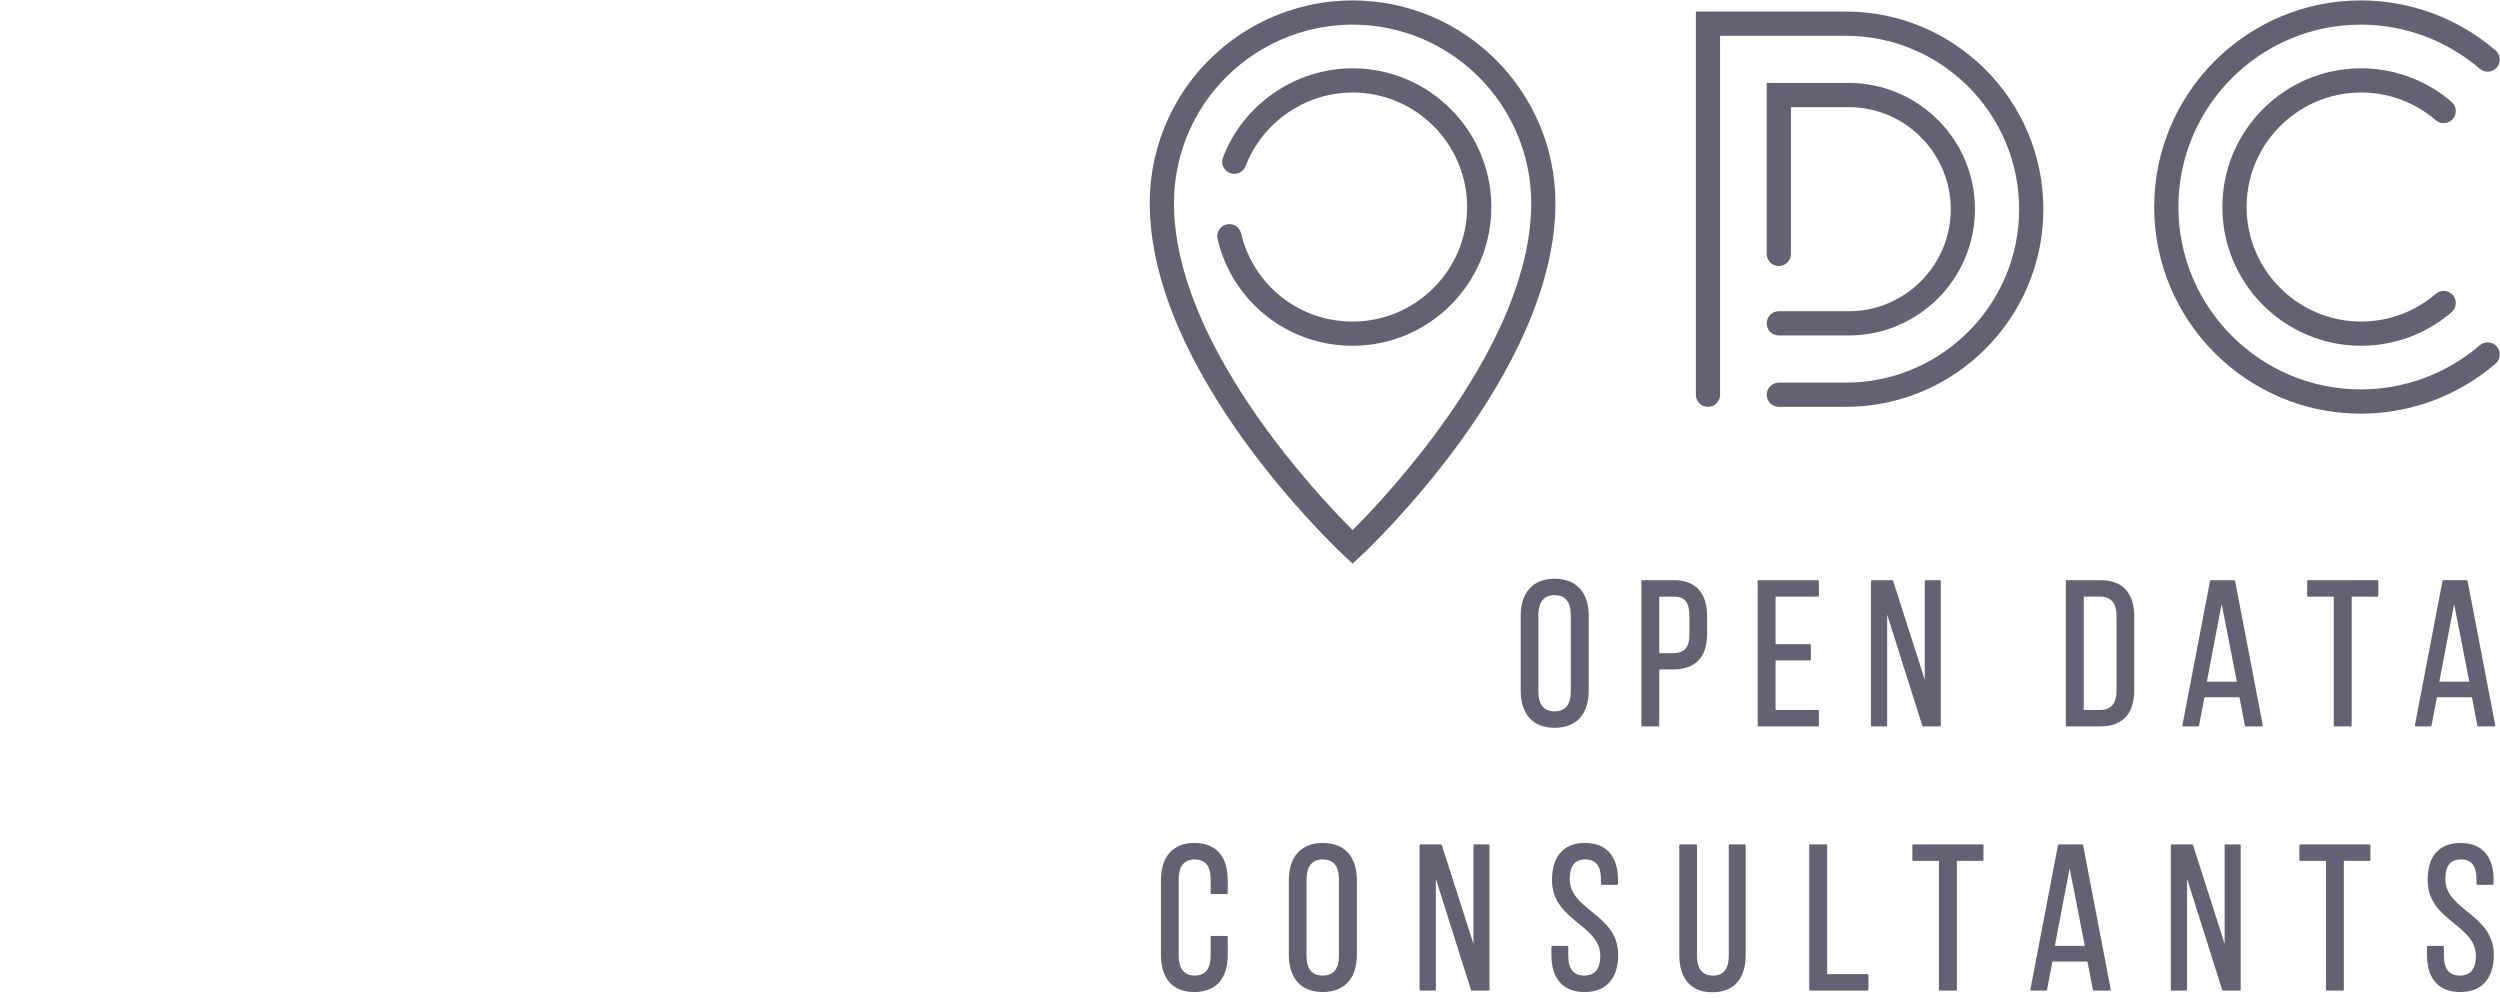 <?xml version="1.0" encoding="UTF-8" standalone="no"?>
<!-- Created with Inkscape (http://www.inkscape.org/) -->

<svg
   xmlns:dc="http://purl.org/dc/elements/1.1/"
   xmlns:cc="http://creativecommons.org/ns#"
   xmlns:rdf="http://www.w3.org/1999/02/22-rdf-syntax-ns#"
   xmlns:svg="http://www.w3.org/2000/svg"
   xmlns="http://www.w3.org/2000/svg"
   xmlns:sodipodi="http://sodipodi.sourceforge.net/DTD/sodipodi-0.dtd"
   xmlns:inkscape="http://www.inkscape.org/namespaces/inkscape"
   width="29.104mm"
   height="11.623mm"
   viewBox="0 0 29.104 11.623"
   version="1.1"
   id="svg5305"
   inkscape:export-filename="C:\Users\dmarin\Dropbox\Pro\OpenDC\01 Templates\Logos\opendc_blue.png"
   inkscape:export-xdpi="96"
   inkscape:export-ydpi="96"
   inkscape:version="0.92.4 (5da689c313, 2019-01-14)"
   sodipodi:docname="wrapper-img.svg">
  <defs
     id="defs5299" />
  <sodipodi:namedview
     id="base"
     pagecolor="#ffffff"
     bordercolor="#666666"
     borderopacity="1.0"
     inkscape:pageopacity="0.0"
     inkscape:pageshadow="2"
     inkscape:zoom="7.919596"
     inkscape:cx="56.196844"
     inkscape:cy="39.484491"
     inkscape:document-units="mm"
     inkscape:current-layer="layer1"
     showgrid="false"
     inkscape:window-width="3440"
     inkscape:window-height="1377"
     inkscape:window-x="-8"
     inkscape:window-y="-8"
     inkscape:window-maximized="1" />
  <g
     inkscape:label="Layer 1"
     inkscape:groupmode="layer"
     id="layer1"
     transform="translate(-66.187,-36.106)">
    <g
       id="g866"
       transform="matrix(0.141,0,0,0.141,76.827,31.263)">
      <g
         style="fill:#646174;fill-opacity:1"
         id="g40">
        <path
           id="path2"
           d="m 55.71,91.367 v -6.165 c 0,-1.952 -1.027,-3.072 -2.816,-3.072 -1.779,0 -2.8,1.12 -2.8,3.072 v 6.165 c 0,1.952 1.021,3.072 2.8,3.072 1.789,0 2.816,-1.12 2.816,-3.072 z m -1.479,0.068 c 0,1.092 -0.45,1.645 -1.338,1.645 -0.888,0 -1.338,-0.553 -1.338,-1.645 v -6.301 c 0,-0.751 0.232,-1.646 1.338,-1.646 0.888,0 1.338,0.554 1.338,1.646 z"
           style="fill:#646174;fill-opacity:1"
           inkscape:connector-curvature="0" />
        <path
           id="path4"
           d="m 65.485,86.667 v -1.431 c 0,-1.954 -0.951,-2.987 -2.749,-2.987 h -2.604 c -0.042,0 -0.075,0.034 -0.075,0.075 v 11.921 c 0,0.041 0.034,0.075 0.075,0.075 h 1.328 c 0.042,0 0.075,-0.034 0.075,-0.075 V 89.62 h 1.1 c 1.891,0 2.85,-0.994 2.85,-2.953 z m -1.462,0.085 c 0,1.069 -0.415,1.525 -1.389,1.525 h -1.1 v -4.668 h 1.201 c 0.902,0 1.287,0.466 1.287,1.56 v 1.583 z"
           style="fill:#646174;fill-opacity:1"
           inkscape:connector-curvature="0" />
        <path
           id="path6"
           d="m 74.717,94.245 v -1.209 c 0,-0.041 -0.034,-0.075 -0.075,-0.075 H 71.14 v -4.09 h 2.836 c 0.042,0 0.075,-0.034 0.075,-0.075 v -1.192 c 0,-0.041 -0.034,-0.075 -0.075,-0.075 H 71.14 V 83.61 h 3.501 c 0.042,0 0.075,-0.034 0.075,-0.075 v -1.21 c 0,-0.041 -0.034,-0.075 -0.075,-0.075 h -4.904 c -0.042,0 -0.075,0.034 -0.075,0.075 v 11.921 c 0,0.041 0.034,0.075 0.075,0.075 h 4.904 c 0.042,-0.001 0.076,-0.035 0.076,-0.076 z"
           style="fill:#646174;fill-opacity:1"
           inkscape:connector-curvature="0" />
        <path
           id="path8"
           d="m 83.326,94.32 h 1.379 c 0.041,0 0.075,-0.034 0.075,-0.075 V 82.324 c 0,-0.041 -0.034,-0.075 -0.075,-0.075 H 83.53 c -0.041,0 -0.075,0.034 -0.075,0.075 v 8.137 l -2.612,-8.159 c -0.01,-0.031 -0.039,-0.053 -0.071,-0.053 h -1.686 c -0.041,0 -0.075,0.034 -0.075,0.075 v 11.921 c 0,0.041 0.034,0.075 0.075,0.075 h 1.192 c 0.041,0 0.075,-0.034 0.075,-0.075 v -9.152 l 2.901,9.175 c 0.01,0.03 0.039,0.052 0.072,0.052 z"
           style="fill:#646174;fill-opacity:1"
           inkscape:connector-curvature="0" />
        <path
           id="path10"
           d="m 97.971,82.249 h -2.793 c -0.041,0 -0.075,0.034 -0.075,0.075 v 11.921 c 0,0.041 0.034,0.075 0.075,0.075 h 2.793 c 1.82,0 2.783,-1.045 2.783,-3.021 v -6.011 c 0,-1.989 -0.963,-3.039 -2.783,-3.039 z m 1.321,2.97 v 6.13 c 0,1.069 -0.45,1.611 -1.338,1.611 h -1.372 v -9.352 h 1.354 c 0.9,10e-4 1.356,0.543 1.356,1.611 z"
           style="fill:#646174;fill-opacity:1"
           inkscape:connector-curvature="0" />
        <path
           id="path12"
           d="m 109.007,82.249 h -1.925 c -0.036,0 -0.067,0.025 -0.073,0.062 l -2.281,11.921 c -0.005,0.021 0.001,0.044 0.016,0.062 0.014,0.018 0.035,0.027 0.058,0.027 h 1.226 c 0.036,0 0.066,-0.025 0.073,-0.062 l 0.448,-2.34 h 2.891 l 0.448,2.34 c 0.006,0.036 0.037,0.062 0.073,0.062 h 1.328 c 0.022,0 0.044,-0.01 0.058,-0.027 0.015,-0.018 0.021,-0.04 0.016,-0.062 L 109.08,82.31 c -0.005,-0.036 -0.037,-0.061 -0.073,-0.061 z m 0.216,8.379 h -2.476 l 1.222,-6.409 z"
           style="fill:#646174;fill-opacity:1"
           inkscape:connector-curvature="0" />
        <path
           id="path14"
           d="m 115.105,82.249 c -0.041,0 -0.075,0.034 -0.075,0.075 v 1.21 c 0,0.041 0.034,0.075 0.075,0.075 h 2.121 v 10.636 c 0,0.041 0.034,0.075 0.075,0.075 h 1.328 c 0.041,0 0.075,-0.034 0.075,-0.075 V 83.609 h 2.122 c 0.041,0 0.075,-0.034 0.075,-0.075 v -1.21 c 0,-0.041 -0.034,-0.075 -0.075,-0.075 z"
           style="fill:#646174;fill-opacity:1"
           inkscape:connector-curvature="0" />
        <path
           id="path16"
           d="m 128.274,82.31 c -0.006,-0.036 -0.037,-0.062 -0.073,-0.062 h -1.925 c -0.036,0 -0.067,0.025 -0.073,0.062 l -2.281,11.921 c -0.005,0.021 0.001,0.044 0.016,0.062 0.014,0.018 0.035,0.027 0.058,0.027 h 1.226 c 0.036,0 0.066,-0.025 0.073,-0.062 l 0.448,-2.34 h 2.891 l 0.448,2.34 c 0.006,0.036 0.037,0.062 0.073,0.062 h 1.328 c 0.022,0 0.044,-0.01 0.058,-0.027 0.015,-0.018 0.021,-0.04 0.016,-0.062 z m 0.142,8.318 h -2.476 l 1.222,-6.409 z"
           style="fill:#646174;fill-opacity:1"
           inkscape:connector-curvature="0" />
        <path
           id="path18"
           d="m 23.141,103.945 c -1.747,0 -2.749,1.12 -2.749,3.072 v 6.164 c 0,1.981 0.976,3.072 2.749,3.072 1.783,0 2.766,-1.091 2.766,-3.072 V 111.7 c 0,-0.041 -0.034,-0.075 -0.075,-0.075 h -1.26 c -0.042,0 -0.075,0.034 -0.075,0.075 v 1.55 c 0,1.092 -0.444,1.645 -1.321,1.645 -1.092,0 -1.321,-0.895 -1.321,-1.645 v -6.301 c 0,-0.75 0.229,-1.645 1.321,-1.645 0.877,0 1.321,0.553 1.321,1.645 v 1.141 c 0,0.041 0.034,0.075 0.075,0.075 h 1.26 c 0.042,0 0.075,-0.034 0.075,-0.075 v -1.072 c 0,-1.982 -0.983,-3.073 -2.766,-3.073 z"
           style="fill:#646174;fill-opacity:1"
           inkscape:connector-curvature="0" />
        <path
           id="path20"
           d="m 33.751,103.945 c -1.779,0 -2.8,1.12 -2.8,3.072 v 6.164 c 0,1.952 1.021,3.072 2.8,3.072 1.79,0 2.817,-1.12 2.817,-3.072 v -6.164 c 0,-1.952 -1.027,-3.072 -2.817,-3.072 z m 1.338,9.305 c 0,1.092 -0.45,1.645 -1.338,1.645 -0.888,0 -1.338,-0.553 -1.338,-1.645 v -6.301 c 0,-0.75 0.232,-1.645 1.338,-1.645 0.888,0 1.338,0.553 1.338,1.645 z"
           style="fill:#646174;fill-opacity:1"
           inkscape:connector-curvature="0" />
        <path
           id="path22"
           d="m 46.267,104.064 c -0.042,0 -0.075,0.034 -0.075,0.075 v 8.136 l -2.612,-8.158 c -0.01,-0.031 -0.039,-0.053 -0.071,-0.053 h -1.686 c -0.042,0 -0.075,0.034 -0.075,0.075 v 11.92 c 0,0.041 0.034,0.075 0.075,0.075 h 1.192 c 0.042,0 0.075,-0.034 0.075,-0.075 v -9.151 l 2.901,9.174 c 0.01,0.031 0.039,0.053 0.071,0.053 h 1.379 c 0.042,0 0.075,-0.034 0.075,-0.075 v -11.92 c 0,-0.041 -0.034,-0.075 -0.075,-0.075 h -1.174 z"
           style="fill:#646174;fill-opacity:1"
           inkscape:connector-curvature="0" />
        <path
           id="path24"
           d="m 55.946,109.605 c -0.927,-0.753 -1.803,-1.465 -1.803,-2.69 0,-1.084 0.421,-1.61 1.287,-1.61 0.866,0 1.287,0.532 1.287,1.628 v 0.392 c 0,0.041 0.034,0.075 0.075,0.075 h 1.26 c 0.042,0 0.075,-0.034 0.075,-0.075 V 107 c 0,-1.97 -0.97,-3.055 -2.731,-3.055 -1.75,0 -2.715,1.085 -2.715,3.055 0,1.812 1.116,2.719 2.194,3.596 0.92,0.749 1.79,1.456 1.79,2.671 0,1.08 -0.444,1.628 -1.321,1.628 -0.876,0 -1.32,-0.548 -1.32,-1.628 v -0.749 c 0,-0.041 -0.034,-0.075 -0.075,-0.075 h -1.243 c -0.042,0 -0.075,0.034 -0.075,0.075 v 0.682 c 0,1.97 0.976,3.055 2.748,3.055 1.757,0 2.766,-1.113 2.766,-3.055 -0.001,-1.809 -1.118,-2.717 -2.199,-3.595 z"
           style="fill:#646174;fill-opacity:1"
           inkscape:connector-curvature="0" />
        <path
           id="path26"
           d="m 67.351,104.064 c -0.042,0 -0.075,0.034 -0.075,0.075 v 9.11 c 0,1.092 -0.438,1.645 -1.304,1.645 -0.877,0 -1.321,-0.553 -1.321,-1.645 v -9.11 c 0,-0.041 -0.034,-0.075 -0.075,-0.075 h -1.312 c -0.042,0 -0.075,0.034 -0.075,0.075 v 9.042 c 0,1.992 0.97,3.09 2.731,3.09 1.772,0 2.749,-1.098 2.749,-3.09 v -9.042 c 0,-0.041 -0.034,-0.075 -0.075,-0.075 z"
           style="fill:#646174;fill-opacity:1"
           inkscape:connector-curvature="0" />
        <path
           id="path28"
           d="m 75.397,114.775 v -10.636 c 0,-0.041 -0.034,-0.075 -0.075,-0.075 h -1.329 c -0.042,0 -0.075,0.034 -0.075,0.075 v 11.92 c 0,0.041 0.034,0.075 0.075,0.075 h 4.734 c 0.041,0 0.075,-0.034 0.075,-0.075 v -1.209 c 0,-0.041 -0.034,-0.075 -0.075,-0.075 z"
           style="fill:#646174;fill-opacity:1"
           inkscape:connector-curvature="0" />
        <path
           id="path30"
           d="m 82.508,104.064 c -0.041,0 -0.075,0.034 -0.075,0.075 v 1.209 c 0,0.041 0.034,0.075 0.075,0.075 h 2.121 v 10.636 c 0,0.041 0.034,0.075 0.075,0.075 h 1.328 c 0.041,0 0.075,-0.034 0.075,-0.075 v -10.636 h 2.122 c 0.041,0 0.075,-0.034 0.075,-0.075 v -1.209 c 0,-0.041 -0.034,-0.075 -0.075,-0.075 z"
           style="fill:#646174;fill-opacity:1"
           inkscape:connector-curvature="0" />
        <path
           id="path32"
           d="M 96.455,104.064 H 94.53 c -0.036,0 -0.067,0.025 -0.073,0.062 l -2.281,11.92 c -0.005,0.021 0.001,0.044 0.016,0.062 0.014,0.018 0.035,0.027 0.058,0.027 h 1.226 c 0.036,0 0.066,-0.025 0.073,-0.062 l 0.448,-2.339 h 2.891 l 0.448,2.339 c 0.006,0.036 0.037,0.062 0.073,0.062 h 1.328 c 0.022,0 0.044,-0.01 0.058,-0.027 0.015,-0.018 0.021,-0.04 0.016,-0.062 l -2.281,-11.92 c -0.007,-0.037 -0.038,-0.062 -0.075,-0.062 z m 0.216,8.378 h -2.476 l 1.222,-6.409 z"
           style="fill:#646174;fill-opacity:1"
           inkscape:connector-curvature="0" />
        <path
           id="path34"
           d="m 108.291,104.064 c -0.041,0 -0.075,0.034 -0.075,0.075 v 8.136 l -2.612,-8.158 c -0.01,-0.031 -0.039,-0.053 -0.071,-0.053 h -1.686 c -0.041,0 -0.075,0.034 -0.075,0.075 v 11.92 c 0,0.041 0.034,0.075 0.075,0.075 h 1.192 c 0.041,0 0.075,-0.034 0.075,-0.075 v -9.151 l 2.901,9.174 c 0.01,0.031 0.039,0.053 0.071,0.053 h 1.379 c 0.041,0 0.075,-0.034 0.075,-0.075 v -11.92 c 0,-0.041 -0.034,-0.075 -0.075,-0.075 h -1.174 z"
           style="fill:#646174;fill-opacity:1"
           inkscape:connector-curvature="0" />
        <path
           id="path36"
           d="m 114.457,104.064 c -0.041,0 -0.075,0.034 -0.075,0.075 v 1.209 c 0,0.041 0.034,0.075 0.075,0.075 h 2.121 v 10.636 c 0,0.041 0.034,0.075 0.075,0.075 h 1.328 c 0.041,0 0.075,-0.034 0.075,-0.075 v -10.636 h 2.122 c 0.041,0 0.075,-0.034 0.075,-0.075 v -1.209 c 0,-0.041 -0.034,-0.075 -0.075,-0.075 z"
           style="fill:#646174;fill-opacity:1"
           inkscape:connector-curvature="0" />
        <path
           id="path38"
           d="m 128.241,109.605 c -0.928,-0.753 -1.804,-1.465 -1.804,-2.69 0,-1.084 0.421,-1.61 1.287,-1.61 0.866,0 1.287,0.532 1.287,1.628 v 0.392 c 0,0.041 0.034,0.075 0.075,0.075 h 1.26 c 0.041,0 0.075,-0.034 0.075,-0.075 V 107 c 0,-1.97 -0.97,-3.055 -2.731,-3.055 -1.751,0 -2.715,1.085 -2.715,3.055 0,1.812 1.115,2.719 2.194,3.596 0.921,0.749 1.79,1.456 1.79,2.671 0,1.08 -0.444,1.628 -1.32,1.628 -0.877,0 -1.321,-0.548 -1.321,-1.628 v -0.749 c 0,-0.041 -0.034,-0.075 -0.075,-0.075 H 125 c -0.041,0 -0.075,0.034 -0.075,0.075 v 0.682 c 0,1.97 0.976,3.055 2.748,3.055 1.758,0 2.767,-1.113 2.767,-3.055 -0.001,-1.809 -1.119,-2.717 -2.199,-3.595 z"
           style="fill:#646174;fill-opacity:1"
           inkscape:connector-curvature="0" />
      </g>
      <path
         id="path42"
         d="m 36.215,80.879 -0.682,-0.634 c -0.655,-0.61 -16.066,-15.11 -16.066,-29.116 0,-2.928 0.768,-5.811 2.22,-8.336 2.982,-5.188 8.549,-8.411 14.528,-8.411 9.234,0 16.747,7.513 16.747,16.748 0,14.006 -15.41,28.505 -16.065,29.116 z m 0,-44.497 c -5.265,0 -10.167,2.838 -12.794,7.408 -1.278,2.222 -1.953,4.76 -1.953,7.339 0,11.523 11.762,24.005 14.748,26.987 C 39.201,75.134 50.963,62.653 50.963,51.129 50.962,42.998 44.347,36.382 36.215,36.382 Z"
         style="fill:#646174;fill-opacity:1"
         inkscape:connector-curvature="0" />
      <path
         id="path44"
         d="m 76.93,67.938 h -5.522 c -0.553,0 -1,-0.448 -1,-1 0,-0.552 0.447,-1 1,-1 h 5.522 c 7.896,0 14.318,-6.423 14.318,-14.318 0,-7.896 -6.423,-14.319 -14.318,-14.319 H 66.557 v 29.637 c 0,0.552 -0.447,1 -1,1 -0.553,0 -1,-0.448 -1,-1 V 35.301 H 76.93 c 8.998,0 16.318,7.321 16.318,16.319 0,8.998 -7.32,16.318 -16.318,16.318 z"
         style="fill:#646174;fill-opacity:1"
         inkscape:connector-curvature="0" />
      <path
         id="path46"
         d="m 77.177,62.044 h -5.77 c -0.553,0 -1,-0.448 -1,-1 0,-0.552 0.447,-1 1,-1 h 5.77 c 4.646,0 8.425,-3.779 8.425,-8.424 0,-4.645 -3.779,-8.424 -8.425,-8.424 h -4.77 v 12.116 c 0,0.552 -0.447,1 -1,1 -0.553,0 -1,-0.448 -1,-1 V 41.195 h 6.77 c 5.748,0 10.425,4.676 10.425,10.424 -0.001,5.748 -4.677,10.425 -10.425,10.425 z"
         style="fill:#646174;fill-opacity:1"
         inkscape:connector-curvature="0" />
      <path
         id="path48"
         d="m 119.457,68.5 c -9.406,0 -17.059,-7.652 -17.059,-17.059 0,-9.407 7.652,-17.059 17.059,-17.059 4.083,0 8.034,1.466 11.126,4.127 0.419,0.36 0.466,0.992 0.105,1.41 -0.36,0.42 -0.994,0.465 -1.41,0.105 -2.729,-2.349 -6.217,-3.643 -9.821,-3.643 -8.304,0 -15.059,6.755 -15.059,15.059 0,8.303 6.755,15.059 15.059,15.059 3.604,0 7.093,-1.294 9.821,-3.643 0.416,-0.36 1.048,-0.315 1.41,0.105 0.36,0.418 0.313,1.05 -0.105,1.41 -3.092,2.663 -7.043,4.129 -11.126,4.129 z"
         style="fill:#646174;fill-opacity:1"
         inkscape:connector-curvature="0" />
      <path
         id="path50"
         d="m 119.482,62.896 c -6.316,0 -11.455,-5.139 -11.455,-11.455 0,-6.316 5.139,-11.455 11.455,-11.455 2.742,0 5.396,0.984 7.471,2.771 0.419,0.36 0.466,0.992 0.105,1.41 -0.362,0.419 -0.994,0.465 -1.41,0.105 -1.713,-1.475 -3.902,-2.287 -6.166,-2.287 -5.214,0 -9.455,4.242 -9.455,9.455 0,5.213 4.241,9.455 9.455,9.455 2.264,0 4.453,-0.812 6.166,-2.287 0.416,-0.359 1.048,-0.314 1.41,0.105 0.36,0.419 0.313,1.05 -0.105,1.411 -2.075,1.787 -4.729,2.772 -7.471,2.772 z"
         style="fill:#646174;fill-opacity:1"
         inkscape:connector-curvature="0" />
      <path
         id="path52"
         d="m 36.215,62.896 c -5.34,0 -9.925,-3.625 -11.149,-8.816 -0.127,-0.538 0.206,-1.076 0.744,-1.203 0.535,-0.13 1.076,0.206 1.203,0.744 1.01,4.283 4.794,7.275 9.203,7.275 5.214,0 9.455,-4.241 9.455,-9.455 0,-5.214 -4.241,-9.455 -9.455,-9.455 -3.891,0 -7.44,2.44 -8.833,6.073 -0.198,0.516 -0.778,0.774 -1.292,0.576 -0.516,-0.197 -0.773,-0.776 -0.576,-1.292 1.686,-4.4 5.986,-7.357 10.7,-7.357 6.316,0 11.455,5.139 11.455,11.455 0,6.316 -5.139,11.455 -11.455,11.455 z"
         style="fill:#646174;fill-opacity:1"
         inkscape:connector-curvature="0" />
    </g>
  </g>
</svg>
